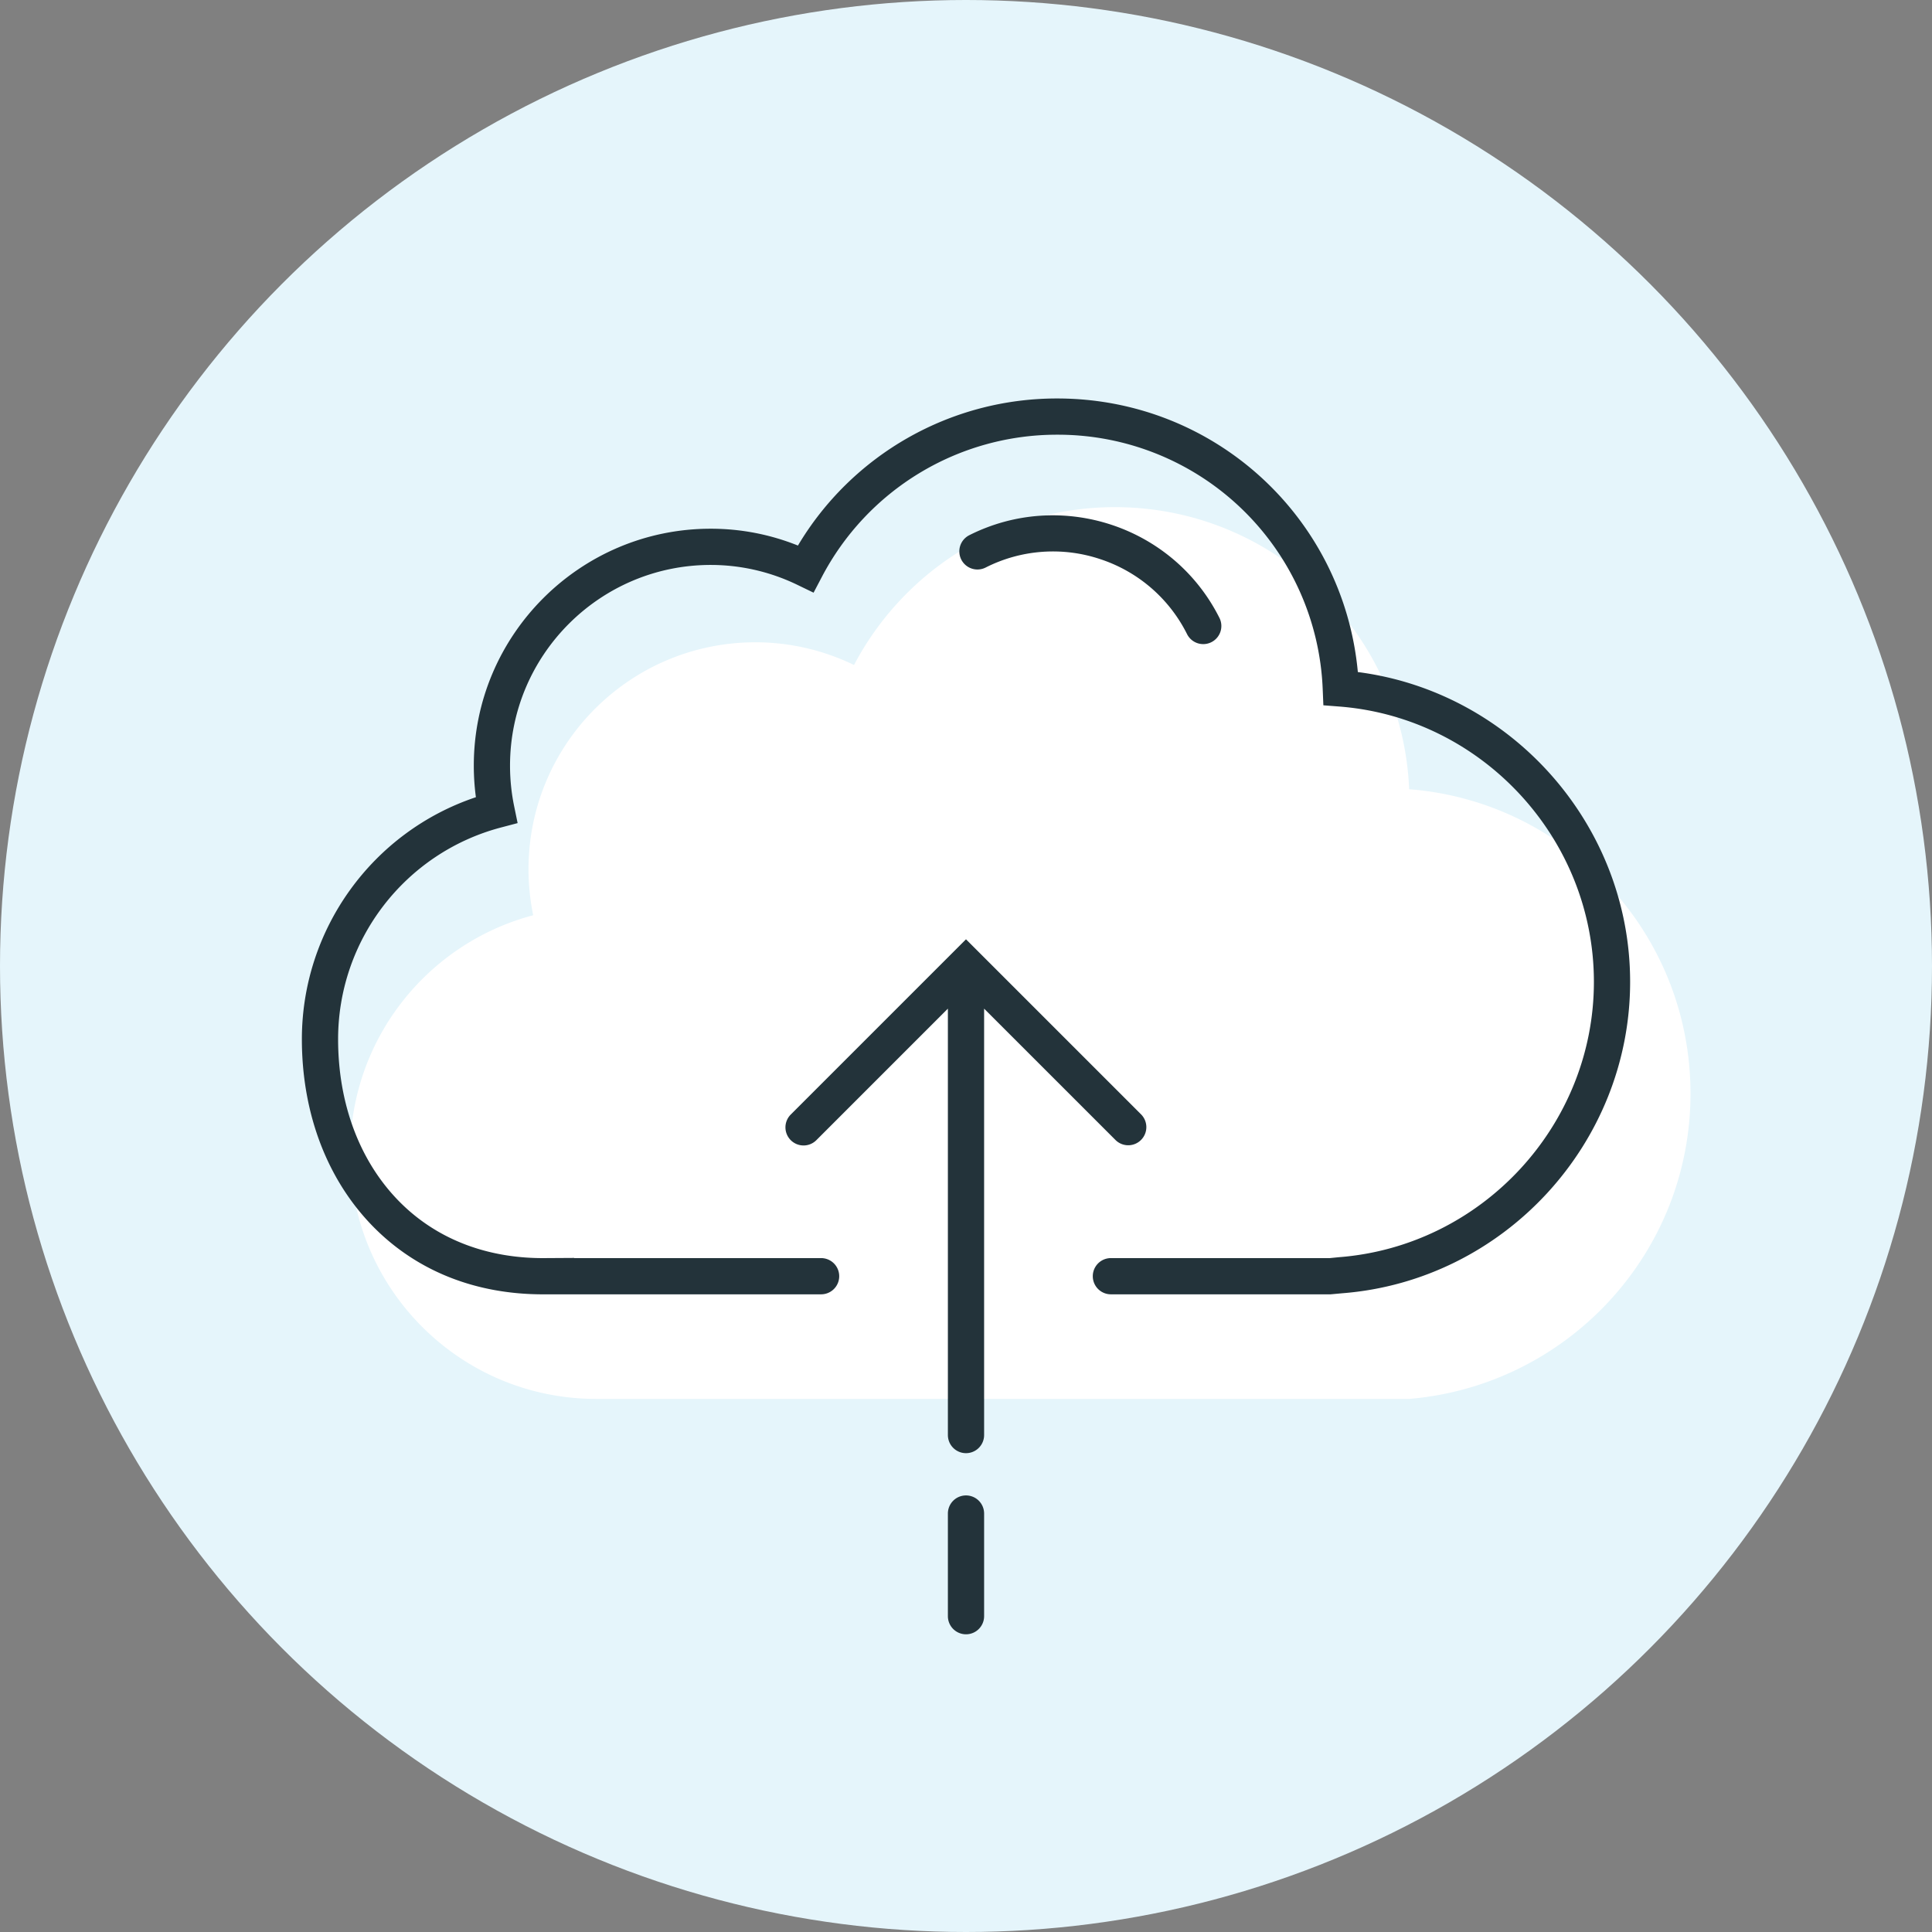 <svg xmlns="http://www.w3.org/2000/svg" width="160" height="160" viewBox="0 0 160 160">
    <rect x="0" y="0" width="160" height="160" fill="#808080" stroke="none"/>
    <g fill="none" fill-rule="evenodd">
        <circle cx="80" cy="80" r="80" fill="#E5F5FB"/>
        <path fill="#FFF" d="M116.726 115.85C129.743 114.746 140 103.856 140 90.564c0-13.297-10.264-24.19-23.3-25.204-.542-12.991-11.242-23.36-24.367-23.36-9.384 0-17.526 5.304-21.606 13.073a18.683 18.683 0 0 0-8.158-1.882c-10.382 0-18.8 8.416-18.8 18.798 0 1.305.136 2.578.389 3.808C35.434 78.096 29 86.039 29 95.486c0 11.247 9.118 20.365 20.365 20.365h67.36z"/>
        <path fill="#23333A" d="M81.623 47.003a12.335 12.335 0 0 1 9.48-.702 12.34 12.34 0 0 1 7.2 6.207 1.5 1.5 0 1 0 2.679-1.35c-3.825-7.593-13.114-10.659-20.709-6.835a1.5 1.5 0 0 0 1.35 2.68zm10.752 47.402a1.496 1.496 0 0 0 2.121 0 1.5 1.5 0 0 0 0-2.121L80 77.789 65.505 92.284a1.5 1.5 0 1 0 2.121 2.121L78.5 83.531v35.314a1.5 1.5 0 0 0 3 0V83.531l10.875 10.874zM80 123.845a1.5 1.5 0 0 0-1.5 1.5v8.5a1.5 1.5 0 0 0 3 0v-8.5a1.5 1.5 0 0 0-1.5-1.5zm55-42.532c0 13.415-10.468 24.743-23.832 25.789l-.966.088H92a1.5 1.5 0 0 1 0-3h18.129l.776-.076C122.747 103.186 132 93.172 132 81.313c0-11.865-9.258-21.88-21.077-22.8l-1.327-.103-.055-1.33A21.95 21.95 0 0 0 87.551 36a21.971 21.971 0 0 0-19.499 11.798l-.675 1.285-1.306-.631a16.453 16.453 0 0 0-7.212-1.666c-9.165 0-16.621 7.456-16.621 16.621 0 1.133.115 2.266.343 3.368l.286 1.391-1.373.362C33.549 70.624 28 77.833 28 86.059c0 5.447 1.852 10.274 5.213 13.591 3.074 3.033 7.246 4.605 12.035 4.54l2.307-.014.002.014H68a1.5 1.5 0 1 1 0 3H45.278l-.316.001c-5.482.001-10.269-1.865-13.857-5.406C27.168 97.9 25 92.315 25 86.059c0-9.125 5.86-17.177 14.412-20.038a19.686 19.686 0 0 1-.174-2.614c0-10.819 8.802-19.621 19.621-19.621 2.487 0 4.91.468 7.223 1.394A24.953 24.953 0 0 1 87.551 33c13.014 0 23.712 9.85 24.9 22.656C125.197 57.302 135 68.328 135 81.313z"/>
    </g>
</svg>
